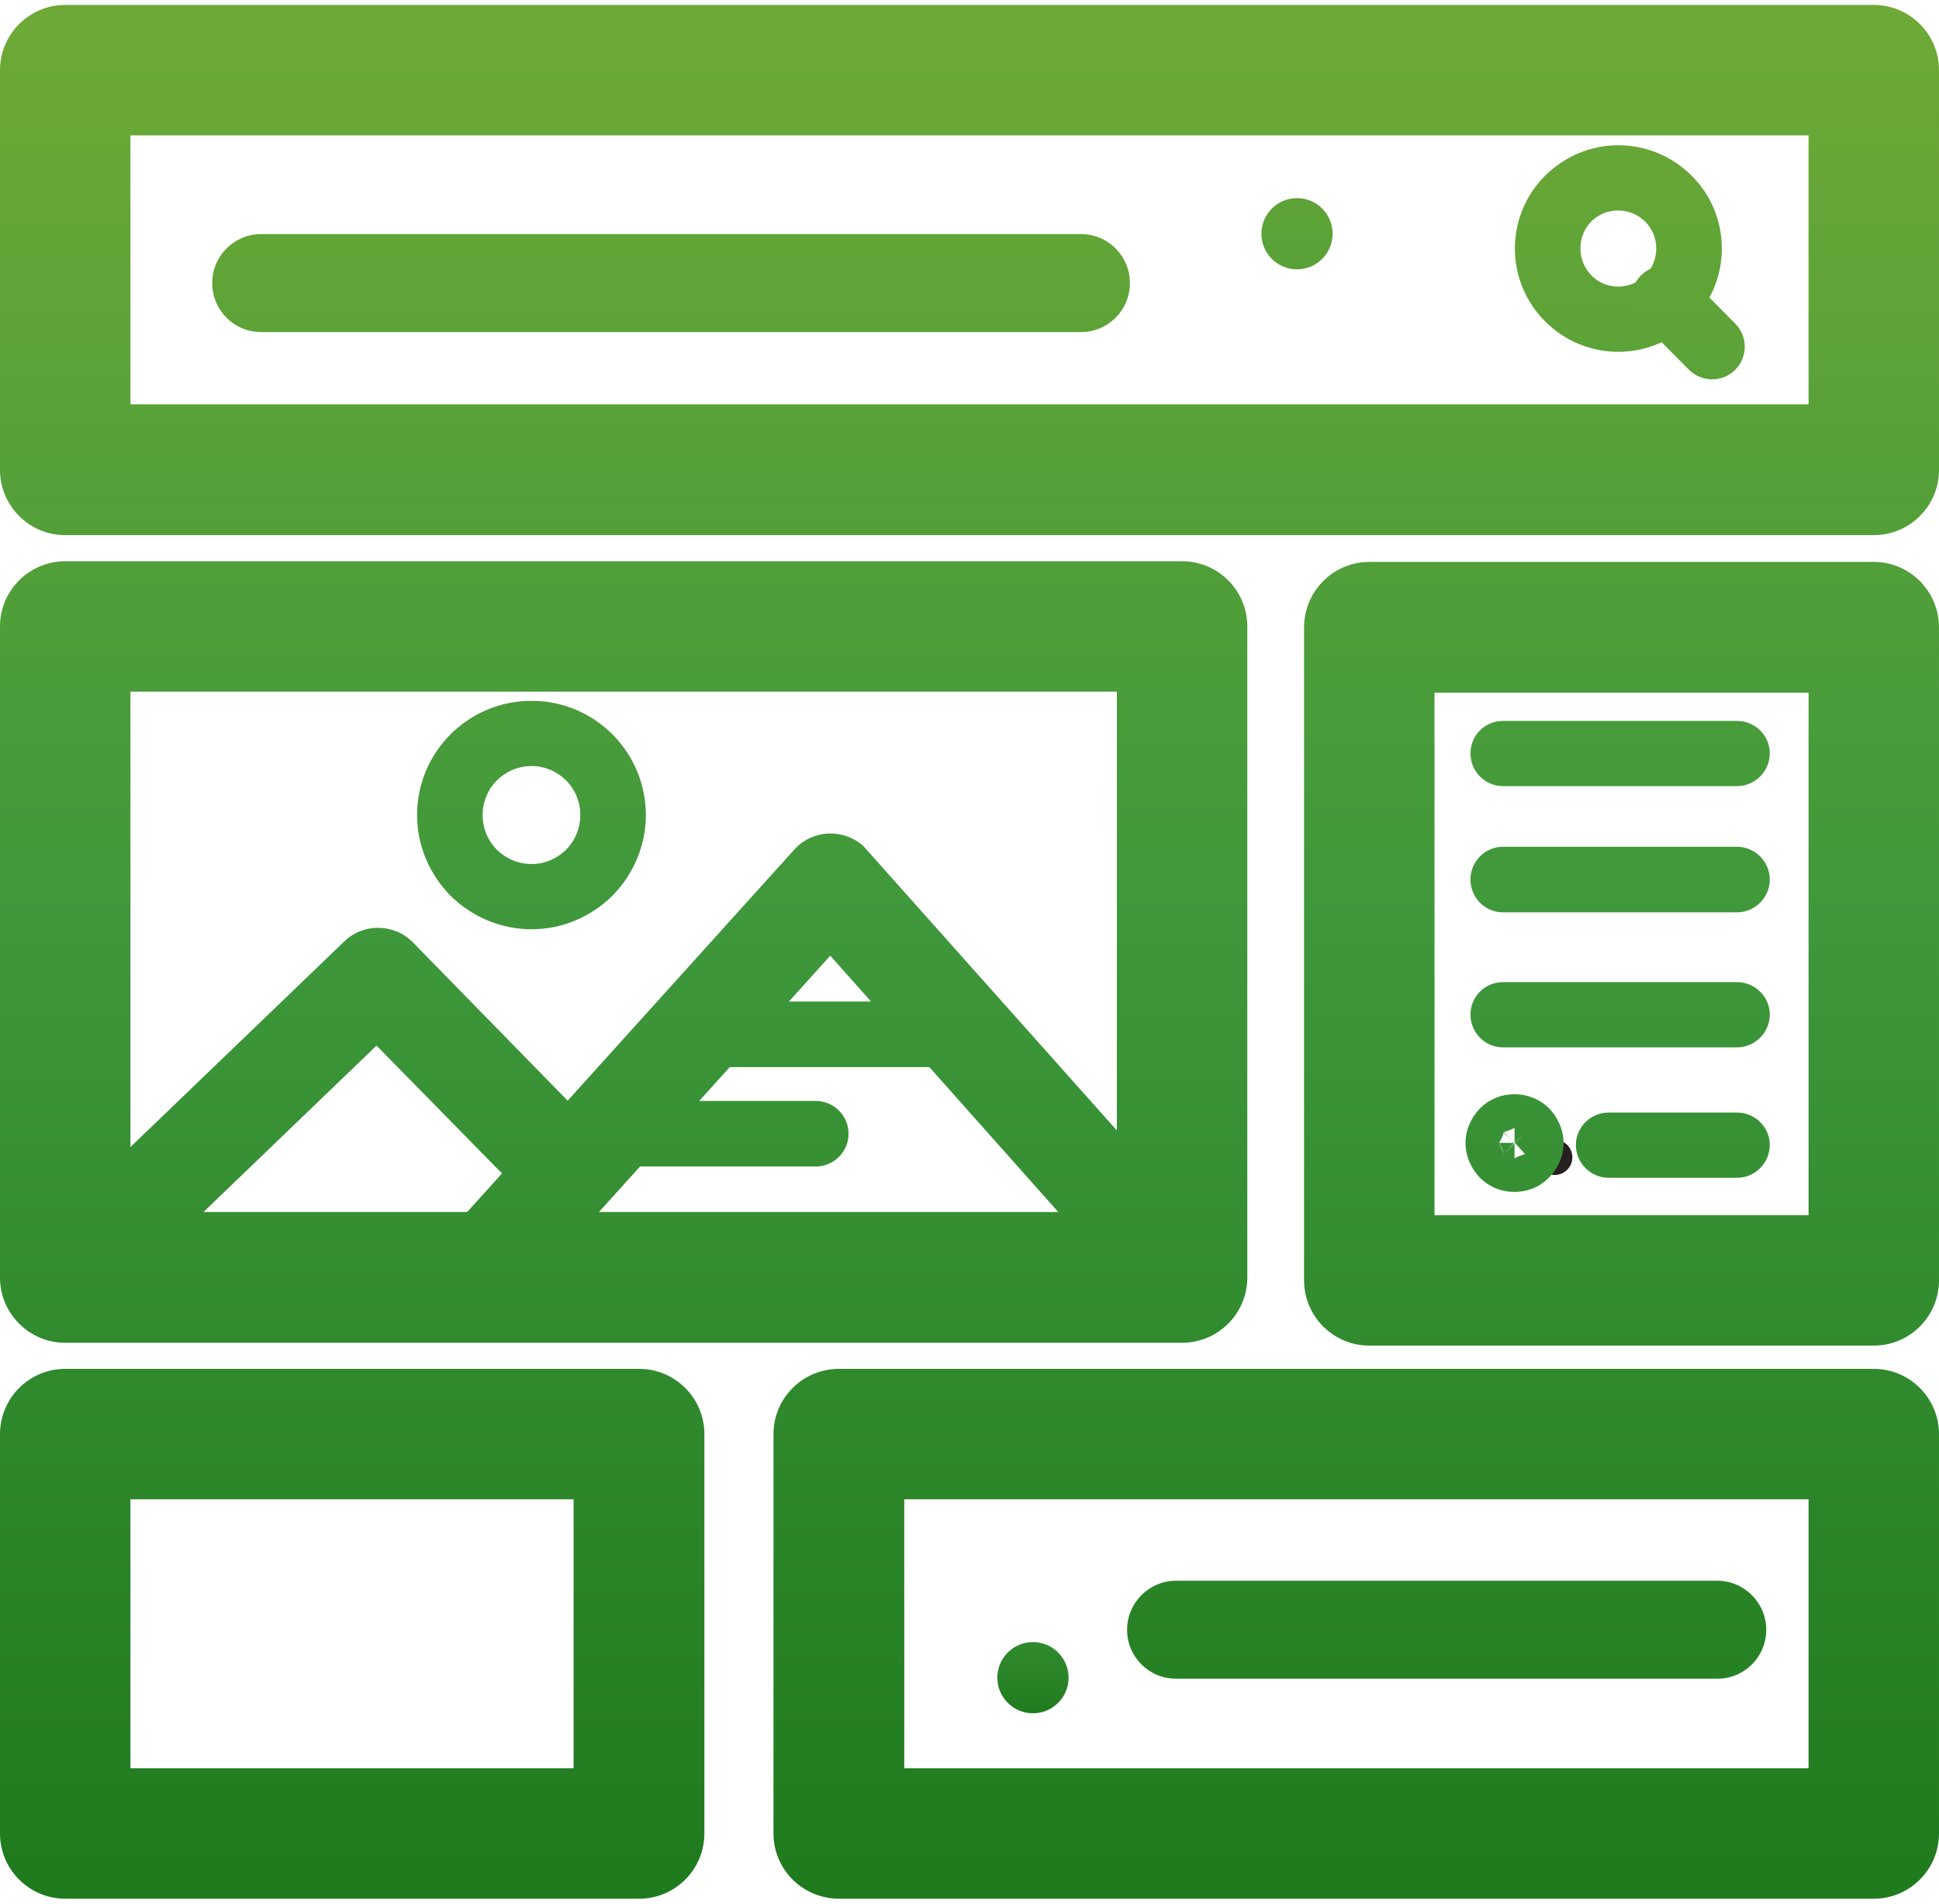 <?xml version="1.0" encoding="UTF-8"?>
<!DOCTYPE svg PUBLIC "-//W3C//DTD SVG 1.1//EN" "http://www.w3.org/Graphics/SVG/1.1/DTD/svg11.dtd">
<!-- Creator: CorelDRAW 2018 (64-Bit) -->
<svg xmlns="http://www.w3.org/2000/svg" xml:space="preserve" width="55px" height="54px" version="1.1" style="shape-rendering:geometricPrecision; text-rendering:geometricPrecision; image-rendering:optimizeQuality; fill-rule:evenodd; clip-rule:evenodd"
viewBox="0 0 55 53.72"
 xmlns:xlink="http://www.w3.org/1999/xlink">
 <defs>
  <style type="text/css">
    .fil0 {fill:none}
    .fil2 {fill:#262020}
    .fil1 {fill:url(#id0)}
    .fil22 {fill:url(#id1)}
    .fil18 {fill:url(#id2);fill-rule:nonzero}
    .fil15 {fill:url(#id3);fill-rule:nonzero}
    .fil11 {fill:url(#id4);fill-rule:nonzero}
    .fil6 {fill:url(#id5);fill-rule:nonzero}
    .fil14 {fill:url(#id6);fill-rule:nonzero}
    .fil21 {fill:url(#id7);fill-rule:nonzero}
    .fil3 {fill:url(#id8);fill-rule:nonzero}
    .fil13 {fill:url(#id9);fill-rule:nonzero}
    .fil4 {fill:url(#id10);fill-rule:nonzero}
    .fil5 {fill:url(#id11);fill-rule:nonzero}
    .fil12 {fill:url(#id12);fill-rule:nonzero}
    .fil9 {fill:url(#id13);fill-rule:nonzero}
    .fil8 {fill:url(#id14);fill-rule:nonzero}
    .fil7 {fill:url(#id15);fill-rule:nonzero}
    .fil20 {fill:url(#id16);fill-rule:nonzero}
    .fil19 {fill:url(#id17);fill-rule:nonzero}
    .fil17 {fill:url(#id18);fill-rule:nonzero}
    .fil16 {fill:url(#id19);fill-rule:nonzero}
    .fil10 {fill:url(#id20);fill-rule:nonzero}
  </style>
  <linearGradient id="id0" gradientUnits="userSpaceOnUse" x1="37" y1="40.62" x2="37.03" y2="-4.01">
   <stop offset="0" style="stop-opacity:1; stop-color:#207B1E"/>
   <stop offset="0.478" style="stop-opacity:1; stop-color:#3E983B"/>
   <stop offset="1" style="stop-opacity:1; stop-color:#73AB35"/>
  </linearGradient>
  <linearGradient id="id1" gradientUnits="userSpaceOnUse" xlink:href="#id0" x1="28.28" y1="48.59" x2="28.28" y2="40.34">
  </linearGradient>
  <linearGradient id="id2" gradientUnits="userSpaceOnUse" xlink:href="#id0" x1="28.43" y1="52.8" x2="28.43" y2="-2.78">
  </linearGradient>
  <linearGradient id="id3" gradientUnits="userSpaceOnUse" xlink:href="#id0" x1="28.43" y1="52.8" x2="28.43" y2="-2.78">
  </linearGradient>
  <linearGradient id="id4" gradientUnits="userSpaceOnUse" xlink:href="#id0" x1="28.43" y1="52.8" x2="28.43" y2="-2.78">
  </linearGradient>
  <linearGradient id="id5" gradientUnits="userSpaceOnUse" xlink:href="#id0" x1="28.43" y1="52.8" x2="28.43" y2="-2.78">
  </linearGradient>
  <linearGradient id="id6" gradientUnits="userSpaceOnUse" xlink:href="#id0" x1="28.43" y1="52.8" x2="28.43" y2="-2.78">
  </linearGradient>
  <linearGradient id="id7" gradientUnits="userSpaceOnUse" xlink:href="#id0" x1="28.43" y1="52.8" x2="28.43" y2="-2.8">
  </linearGradient>
  <linearGradient id="id8" gradientUnits="userSpaceOnUse" xlink:href="#id0" x1="28.43" y1="52.8" x2="28.43" y2="-2.78">
  </linearGradient>
  <linearGradient id="id9" gradientUnits="userSpaceOnUse" xlink:href="#id0" x1="28.43" y1="52.8" x2="28.43" y2="-2.78">
  </linearGradient>
  <linearGradient id="id10" gradientUnits="userSpaceOnUse" xlink:href="#id0" x1="28.43" y1="52.79" x2="28.43" y2="-2.78">
  </linearGradient>
  <linearGradient id="id11" gradientUnits="userSpaceOnUse" xlink:href="#id0" x1="28.43" y1="52.8" x2="28.43" y2="-2.78">
  </linearGradient>
  <linearGradient id="id12" gradientUnits="userSpaceOnUse" xlink:href="#id0" x1="28.43" y1="52.8" x2="28.43" y2="-2.78">
  </linearGradient>
  <linearGradient id="id13" gradientUnits="userSpaceOnUse" xlink:href="#id0" x1="28.43" y1="52.8" x2="28.43" y2="-2.78">
  </linearGradient>
  <linearGradient id="id14" gradientUnits="userSpaceOnUse" xlink:href="#id0" x1="28.43" y1="52.8" x2="28.43" y2="-2.78">
  </linearGradient>
  <linearGradient id="id15" gradientUnits="userSpaceOnUse" xlink:href="#id0" x1="28.43" y1="52.8" x2="28.43" y2="-2.78">
  </linearGradient>
  <linearGradient id="id16" gradientUnits="userSpaceOnUse" xlink:href="#id0" x1="28.43" y1="52.8" x2="28.43" y2="-2.78">
  </linearGradient>
  <linearGradient id="id17" gradientUnits="userSpaceOnUse" xlink:href="#id0" x1="28.43" y1="52.8" x2="28.43" y2="-2.78">
  </linearGradient>
  <linearGradient id="id18" gradientUnits="userSpaceOnUse" xlink:href="#id0" x1="28.43" y1="52.8" x2="28.43" y2="-2.78">
  </linearGradient>
  <linearGradient id="id19" gradientUnits="userSpaceOnUse" xlink:href="#id0" x1="28.43" y1="52.79" x2="28.43" y2="-2.76">
  </linearGradient>
  <linearGradient id="id20" gradientUnits="userSpaceOnUse" xlink:href="#id0" x1="28.43" y1="52.8" x2="28.43" y2="-2.78">
  </linearGradient>
 </defs>
 <g id="Layer_x0020_1">
  <rect class="fil0" x="0.64" width="53.72" height="53.72"/>
  <circle class="fil1" cx="36.79" cy="6.49" r="1.01"/>
  <circle class="fil2" cx="44.1" cy="32.69" r="0.5"/>
  <g id="_2007231788752">
   <path class="fil3" d="M7.41 9.28c-0.77,0 -1.39,-0.62 -1.39,-1.39 0,-0.77 0.62,-1.39 1.39,-1.39l23.25 0c0.77,0 1.39,0.62 1.39,1.39 0,0.77 -0.62,1.39 -1.39,1.39l-23.25 0z"/>
   <path class="fil4" d="M45.9 3.98c0.81,0 1.55,0.33 2.08,0.86 0.53,0.52 0.86,1.26 0.86,2.07 0,0.81 -0.33,1.54 -0.86,2.07 -0.54,0.53 -1.27,0.86 -2.08,0.86 -0.8,0 -1.54,-0.33 -2.07,-0.86 -0.53,-0.53 -0.86,-1.26 -0.86,-2.07 0,-0.81 0.33,-1.54 0.86,-2.07 0.54,-0.53 1.27,-0.86 2.07,-0.86zm0.77 2.17c-0.2,-0.2 -0.47,-0.32 -0.77,-0.32 -0.3,0 -0.57,0.12 -0.76,0.31 -0.2,0.2 -0.31,0.47 -0.31,0.77 0,0.3 0.12,0.57 0.31,0.76 0.19,0.2 0.46,0.32 0.76,0.32 0.3,0 0.57,-0.12 0.77,-0.31 0.19,-0.2 0.31,-0.47 0.31,-0.77 0,-0.3 -0.12,-0.57 -0.31,-0.76z"/>
   <path class="fil5" d="M46.55 8.98c-0.37,-0.36 -0.37,-0.95 0,-1.31 0.36,-0.36 0.94,-0.36 1.31,0l1.36 1.37c0.36,0.36 0.36,0.95 0,1.31 -0.36,0.36 -0.95,0.36 -1.31,0l-1.36 -1.37z"/>
   <path class="fil6" d="M38.84 15.8l14.31 0c1.02,0 1.85,0.83 1.85,1.86l0 18.52c0,1.02 -0.83,1.85 -1.85,1.85l-14.31 0c-1.02,0 -1.85,-0.83 -1.85,-1.85l0 -18.52c0,-1.03 0.83,-1.86 1.85,-1.86zm12.46 3.71l-10.61 0 0 14.82 10.61 0 0 -14.82z"/>
   <path class="fil7" d="M42.63 22.16c-0.51,0 -0.92,-0.42 -0.92,-0.93 0,-0.51 0.41,-0.92 0.92,-0.92l6.64 0c0.51,0 0.93,0.41 0.93,0.92 0,0.51 -0.42,0.93 -0.93,0.93l-6.64 0z"/>
   <path class="fil8" d="M42.63 25.74c-0.51,0 -0.92,-0.42 -0.92,-0.93 0,-0.51 0.41,-0.93 0.92,-0.93l6.64 0c0.51,0 0.93,0.42 0.93,0.93 0,0.51 -0.42,0.93 -0.93,0.93l-6.64 0z"/>
   <path class="fil9" d="M42.63 29.57c-0.51,0 -0.92,-0.42 -0.92,-0.93 0,-0.51 0.41,-0.92 0.92,-0.92l6.64 0c0.51,0 0.93,0.41 0.93,0.92 0,0.51 -0.42,0.93 -0.93,0.93l-6.64 0z"/>
   <path class="fil10" d="M45.63 33.27c-0.51,0 -0.93,-0.42 -0.93,-0.93 0,-0.51 0.42,-0.92 0.93,-0.92l3.64 0c0.51,0 0.93,0.41 0.93,0.92 0,0.51 -0.42,0.93 -0.93,0.93l-3.64 0z"/>
   <path class="fil11" d="M42.96 30.9c0.38,0 0.73,0.15 0.98,0.4 0.25,0.26 0.41,0.61 0.41,0.98 0,0.38 -0.16,0.73 -0.41,0.98 -0.25,0.26 -0.6,0.41 -0.98,0.41 -0.39,0 -0.73,-0.15 -0.98,-0.4 -0.25,-0.26 -0.41,-0.61 -0.41,-0.99 0,-0.37 0.16,-0.72 0.41,-0.98 0.25,-0.25 0.59,-0.4 0.98,-0.4zm0.3 1.08l-0.3 0.3 0.3 -0.3 -0.3 0.3 0 -0.43c-0.06,0.04 -0.23,0.11 -0.3,0.12l0.3 0.31 -0.3 -0.3 0.6 0.62 -0.3 -0.31 0.3 0.3 -0.29 -0.31 0.29 -0.3zm-0.3 0.31l-0.3 0.3 0.3 -0.3 0 0.43c0.06,-0.04 0.23,-0.11 0.3,-0.12l-0.3 -0.31zm-0.3 0.31c0.07,0.01 0.24,0.08 0.3,0.12l-0.3 -0.12zm0.74 -0.32l-0.43 0 0.43 0zm-0.45 0l-0.43 0c0.04,0.06 0.12,0.23 0.14,0.31l0.29 -0.31zm-0.29 0.31l0.3 -0.3 -0.31 -0.31c-0.01,0.08 -0.09,0.25 -0.13,0.3l0.14 0.31zm0.6 -0.62c-0.07,-0.01 -0.24,-0.08 -0.3,-0.12l0.3 0.12zm0.14 0.31c-0.04,-0.05 -0.12,-0.22 -0.14,-0.3l0.14 0.3zm-0.14 0.31c0.02,-0.08 0.1,-0.25 0.14,-0.31l-0.14 0.31z"/>
   <path class="fil12" d="M1.85 15.78l31.68 0c1.02,0 1.85,0.83 1.85,1.85l0 18.47c0,1.02 -0.83,1.85 -1.85,1.85l-31.68 0c-1.02,0 -1.85,-0.83 -1.85,-1.85l0 -18.47c0,-1.02 0.83,-1.85 1.85,-1.85zm29.83 3.7l-27.98 0 0 14.76 27.98 0 0 -14.76z"/>
   <path class="fil13" d="M2.81 37.09c-0.55,0.53 -1.43,0.52 -1.96,-0.03 -0.53,-0.55 -0.51,-1.43 0.04,-1.96l8.87 -8.53c0.54,-0.53 1.42,-0.52 1.95,0.02l5.23 5.35c0.54,0.55 0.52,1.43 -0.02,1.96 -0.55,0.54 -1.43,0.53 -1.96,-0.02l-4.28 -4.36 -7.87 7.57z"/>
   <path class="fil14" d="M14.59 36.9c-0.51,0.56 -1.39,0.61 -1.96,0.1 -0.57,-0.51 -0.61,-1.39 -0.1,-1.96l10 -11.08c0.51,-0.57 1.39,-0.61 1.96,-0.1l10.08 11.31c0.51,0.58 0.46,1.45 -0.12,1.96 -0.57,0.51 -1.45,0.46 -1.96,-0.11l-8.94 -10.05 -8.96 9.93z"/>
   <polygon class="fil15" points="19.67,28.27 26.85,28.27 26.85,30.13 19.67,30.13 "/>
   <path class="fil16" d="M17.67 32.95c-0.51,0 -0.92,-0.42 -0.92,-0.93 0,-0.51 0.41,-0.93 0.92,-0.93l5.47 0c0.51,0 0.93,0.42 0.93,0.93 0,0.51 -0.42,0.93 -0.93,0.93l-5.47 0z"/>
   <path class="fil17" d="M15.08 19.74c0.89,0 1.7,0.36 2.29,0.95 0.58,0.58 0.95,1.39 0.95,2.29 0,0.89 -0.37,1.7 -0.95,2.29 -0.59,0.58 -1.4,0.95 -2.29,0.95 -0.9,0 -1.71,-0.37 -2.3,-0.95 -0.58,-0.59 -0.95,-1.4 -0.95,-2.29 0,-0.9 0.37,-1.71 0.95,-2.29 0.59,-0.59 1.4,-0.95 2.3,-0.95zm0.98 2.26c-0.25,-0.25 -0.6,-0.41 -0.98,-0.41 -0.39,0 -0.74,0.16 -0.99,0.41 -0.25,0.25 -0.4,0.6 -0.4,0.98 0,0.38 0.15,0.73 0.4,0.98 0.25,0.25 0.6,0.41 0.99,0.41 0.38,0 0.73,-0.16 0.98,-0.41 0.25,-0.25 0.4,-0.6 0.4,-0.98 0,-0.38 -0.15,-0.73 -0.4,-0.98z"/>
   <path class="fil18" d="M1.85 0l51.3 0c1.02,0 1.85,0.83 1.85,1.85l0 11.34c0,1.02 -0.83,1.85 -1.85,1.85l-51.3 0c-1.02,0 -1.85,-0.83 -1.85,-1.85l0 -11.34c0,-1.02 0.83,-1.85 1.85,-1.85zm49.45 3.7l-47.6 0 0 7.63 47.6 0 0 -7.63z"/>
   <path class="fil19" d="M1.85 38.69l16.28 0c1.02,0 1.85,0.83 1.85,1.85l0 11.33c0,1.02 -0.83,1.85 -1.85,1.85l-16.28 0c-1.02,0 -1.85,-0.83 -1.85,-1.85l0 -11.33c0,-1.02 0.83,-1.85 1.85,-1.85zm14.42 3.7l-12.57 0 0 7.63 12.57 0 0 -7.63z"/>
   <path class="fil20" d="M23.8 38.69l29.35 0c1.02,0 1.85,0.83 1.85,1.85l0 11.33c0,1.02 -0.83,1.85 -1.85,1.85l-29.35 0c-1.03,0 -1.86,-0.83 -1.86,-1.85l0 -11.33c0,-1.02 0.83,-1.85 1.86,-1.85zm27.5 3.7l-25.65 0 0 7.63 25.65 0 0 -7.63z"/>
   <path class="fil21" d="M33.36 47.48c-0.77,0 -1.39,-0.62 -1.39,-1.39 0,-0.76 0.62,-1.39 1.39,-1.39l15.35 0c0.77,0 1.39,0.63 1.39,1.39 0,0.77 -0.62,1.39 -1.39,1.39l-15.35 0z"/>
  </g>
  <circle class="fil22" cx="29.3" cy="47.45" r="1.01"/>
 </g>
</svg>
